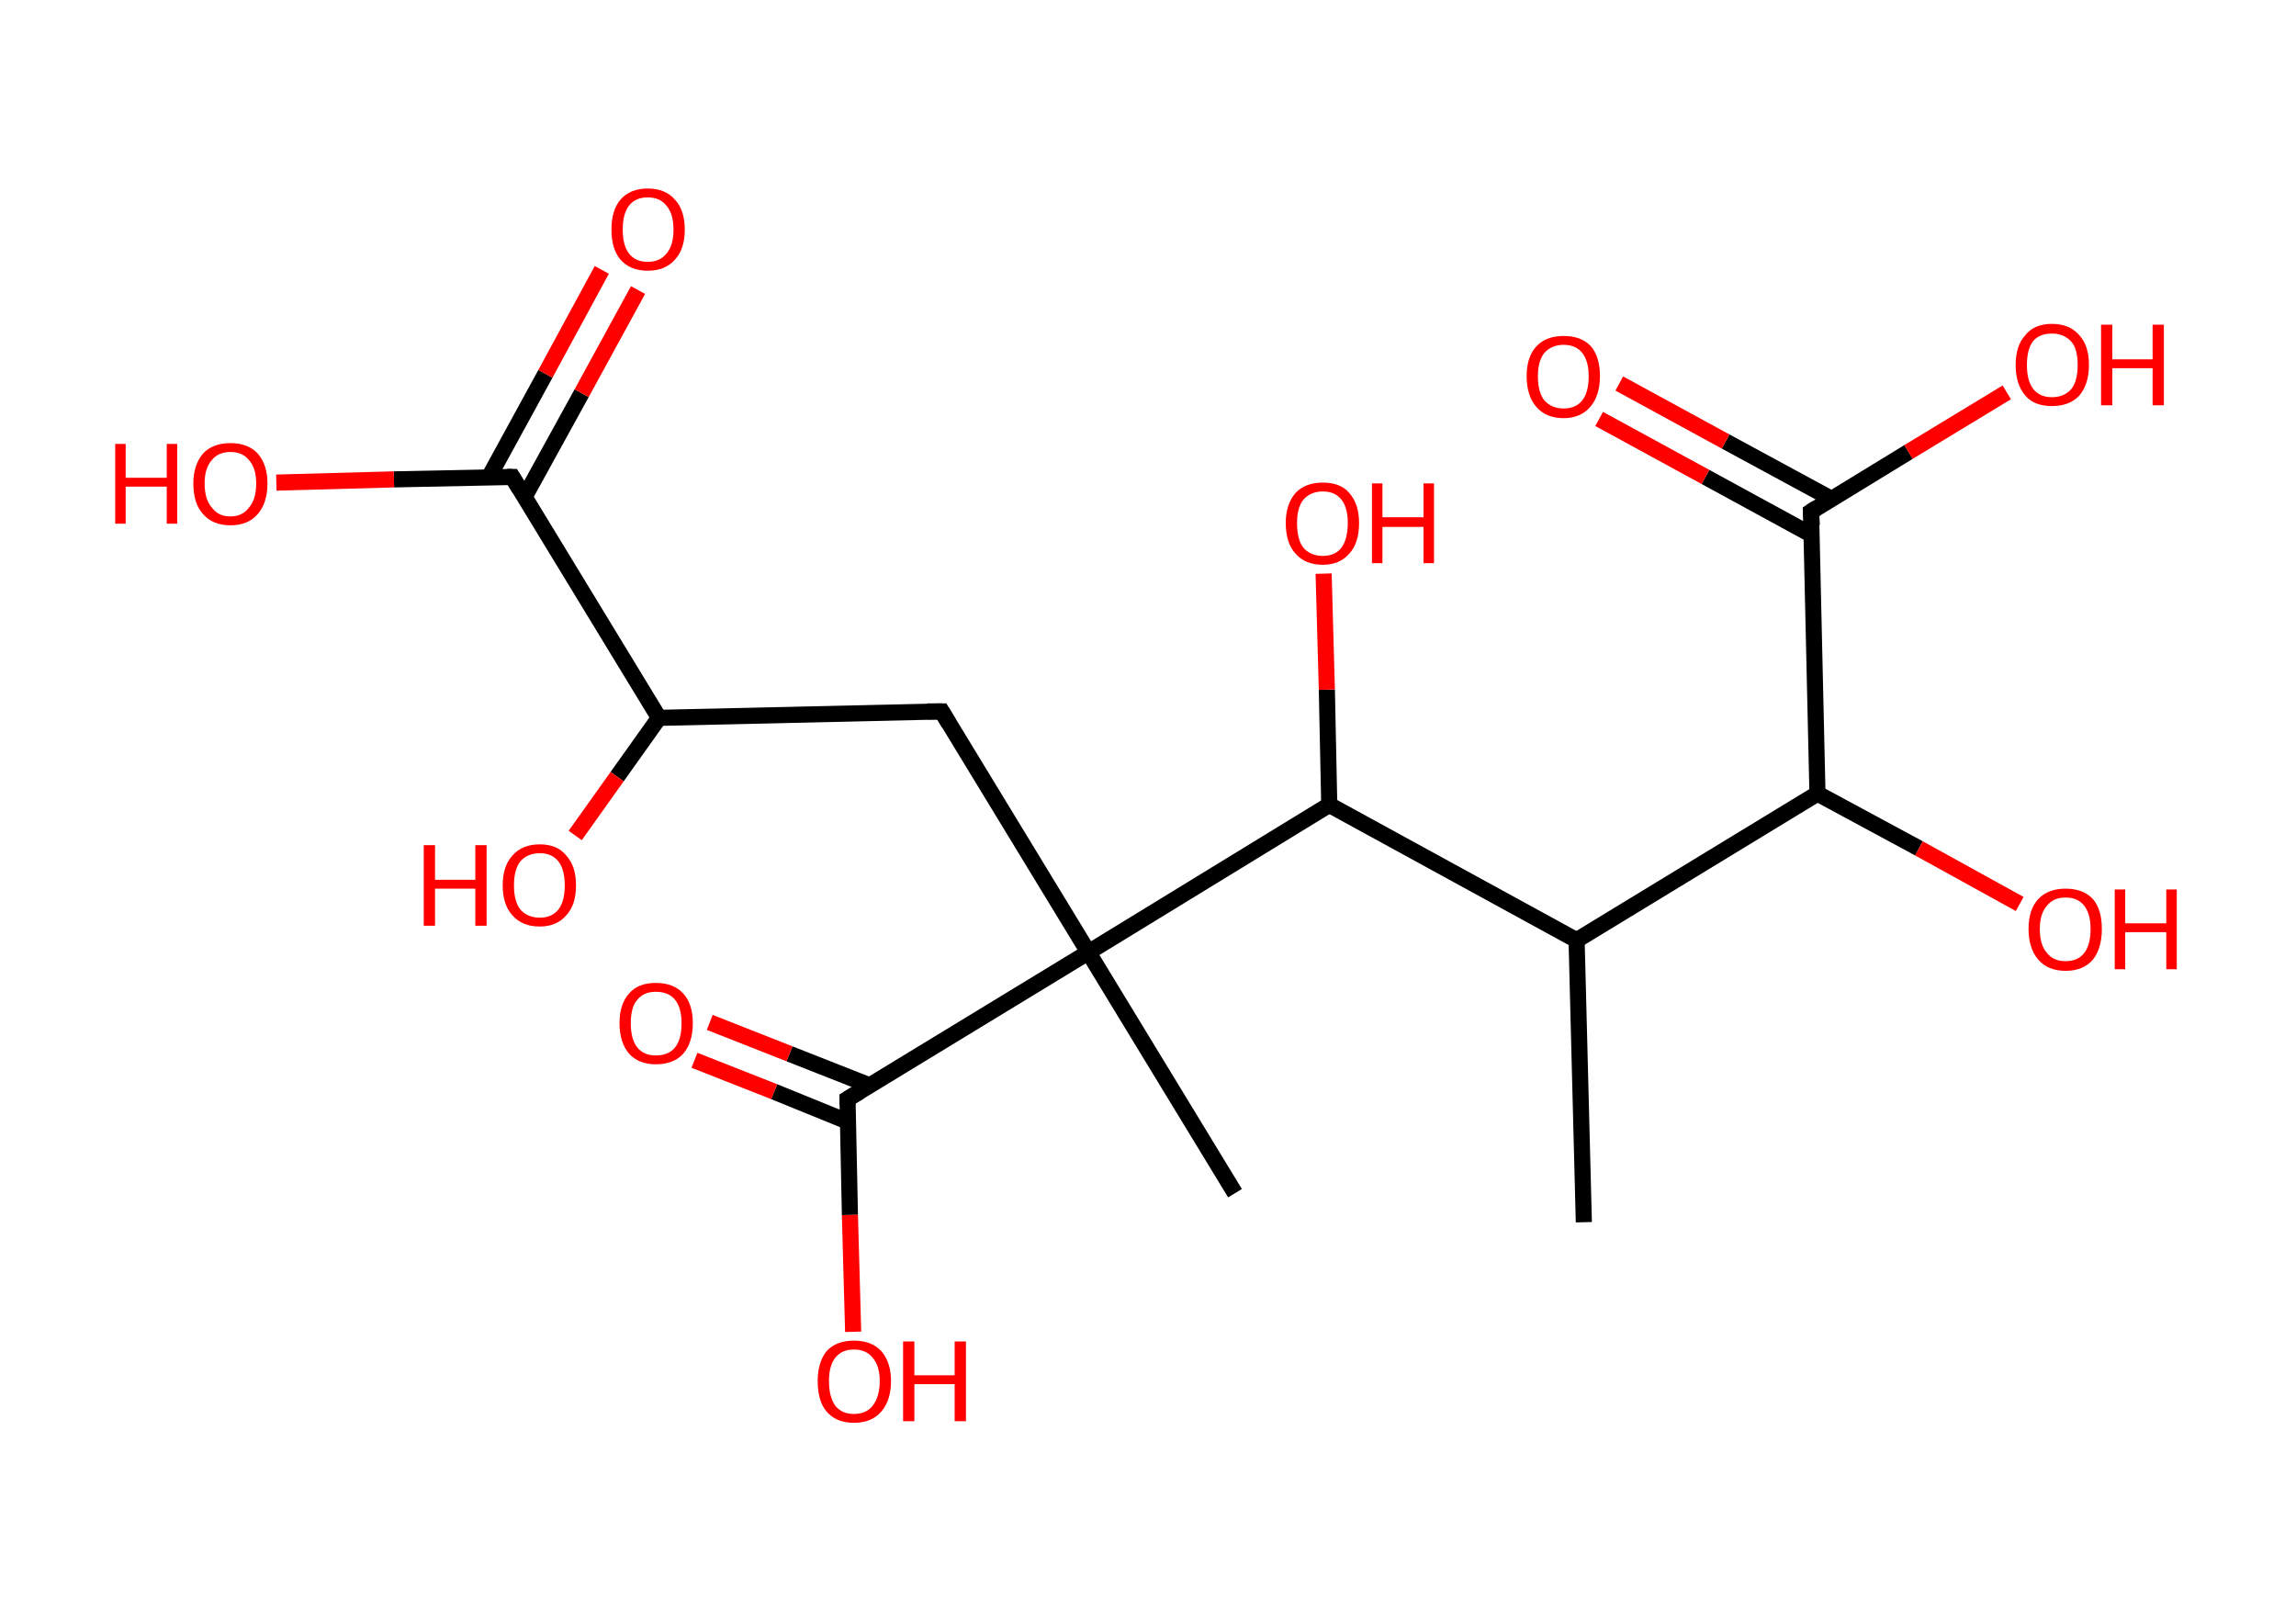 <?xml version='1.0' encoding='ASCII' standalone='yes'?>
<svg xmlns="http://www.w3.org/2000/svg" xmlns:rdkit="http://www.rdkit.org/xml" xmlns:xlink="http://www.w3.org/1999/xlink" version="1.1" baseProfile="full" xml:space="preserve" width="285px" height="200px" viewBox="0 0 285 200">
<!-- END OF HEADER -->
<rect style="opacity:1.0;fill:#FFFFFF;stroke:none" width="285.0" height="200.0" x="0.0" y="0.0"> </rect>
<path class="bond-0 atom-0 atom-1" d="M 196.6,151.7 L 195.7,116.7" style="fill:none;fill-rule:evenodd;stroke:#000000;stroke-width:2.0px;stroke-linecap:butt;stroke-linejoin:miter;stroke-opacity:1"/>
<path class="bond-1 atom-1 atom-2" d="M 195.7,116.7 L 225.6,98.5" style="fill:none;fill-rule:evenodd;stroke:#000000;stroke-width:2.0px;stroke-linecap:butt;stroke-linejoin:miter;stroke-opacity:1"/>
<path class="bond-2 atom-2 atom-3" d="M 225.6,98.5 L 238.2,105.3" style="fill:none;fill-rule:evenodd;stroke:#000000;stroke-width:2.0px;stroke-linecap:butt;stroke-linejoin:miter;stroke-opacity:1"/>
<path class="bond-2 atom-2 atom-3" d="M 238.2,105.3 L 250.7,112.2" style="fill:none;fill-rule:evenodd;stroke:#FF0000;stroke-width:2.0px;stroke-linecap:butt;stroke-linejoin:miter;stroke-opacity:1"/>
<path class="bond-3 atom-2 atom-4" d="M 225.6,98.5 L 224.8,63.5" style="fill:none;fill-rule:evenodd;stroke:#000000;stroke-width:2.0px;stroke-linecap:butt;stroke-linejoin:miter;stroke-opacity:1"/>
<path class="bond-4 atom-4 atom-5" d="M 227.3,61.9 L 214.2,54.8" style="fill:none;fill-rule:evenodd;stroke:#000000;stroke-width:2.0px;stroke-linecap:butt;stroke-linejoin:miter;stroke-opacity:1"/>
<path class="bond-4 atom-4 atom-5" d="M 214.2,54.8 L 201.0,47.6" style="fill:none;fill-rule:evenodd;stroke:#FF0000;stroke-width:2.0px;stroke-linecap:butt;stroke-linejoin:miter;stroke-opacity:1"/>
<path class="bond-4 atom-4 atom-5" d="M 224.9,66.4 L 211.7,59.2" style="fill:none;fill-rule:evenodd;stroke:#000000;stroke-width:2.0px;stroke-linecap:butt;stroke-linejoin:miter;stroke-opacity:1"/>
<path class="bond-4 atom-4 atom-5" d="M 211.7,59.2 L 198.5,52.0" style="fill:none;fill-rule:evenodd;stroke:#FF0000;stroke-width:2.0px;stroke-linecap:butt;stroke-linejoin:miter;stroke-opacity:1"/>
<path class="bond-5 atom-4 atom-6" d="M 224.8,63.5 L 236.9,56.1" style="fill:none;fill-rule:evenodd;stroke:#000000;stroke-width:2.0px;stroke-linecap:butt;stroke-linejoin:miter;stroke-opacity:1"/>
<path class="bond-5 atom-4 atom-6" d="M 236.9,56.1 L 249.1,48.7" style="fill:none;fill-rule:evenodd;stroke:#FF0000;stroke-width:2.0px;stroke-linecap:butt;stroke-linejoin:miter;stroke-opacity:1"/>
<path class="bond-6 atom-1 atom-7" d="M 195.7,116.7 L 165.0,99.9" style="fill:none;fill-rule:evenodd;stroke:#000000;stroke-width:2.0px;stroke-linecap:butt;stroke-linejoin:miter;stroke-opacity:1"/>
<path class="bond-7 atom-7 atom-8" d="M 165.0,99.9 L 164.7,85.6" style="fill:none;fill-rule:evenodd;stroke:#000000;stroke-width:2.0px;stroke-linecap:butt;stroke-linejoin:miter;stroke-opacity:1"/>
<path class="bond-7 atom-7 atom-8" d="M 164.7,85.6 L 164.3,71.2" style="fill:none;fill-rule:evenodd;stroke:#FF0000;stroke-width:2.0px;stroke-linecap:butt;stroke-linejoin:miter;stroke-opacity:1"/>
<path class="bond-8 atom-7 atom-9" d="M 165.0,99.9 L 135.1,118.2" style="fill:none;fill-rule:evenodd;stroke:#000000;stroke-width:2.0px;stroke-linecap:butt;stroke-linejoin:miter;stroke-opacity:1"/>
<path class="bond-9 atom-9 atom-10" d="M 135.1,118.2 L 153.3,148.1" style="fill:none;fill-rule:evenodd;stroke:#000000;stroke-width:2.0px;stroke-linecap:butt;stroke-linejoin:miter;stroke-opacity:1"/>
<path class="bond-10 atom-9 atom-11" d="M 135.1,118.2 L 116.9,88.3" style="fill:none;fill-rule:evenodd;stroke:#000000;stroke-width:2.0px;stroke-linecap:butt;stroke-linejoin:miter;stroke-opacity:1"/>
<path class="bond-11 atom-11 atom-12" d="M 116.9,88.3 L 81.8,89.1" style="fill:none;fill-rule:evenodd;stroke:#000000;stroke-width:2.0px;stroke-linecap:butt;stroke-linejoin:miter;stroke-opacity:1"/>
<path class="bond-12 atom-12 atom-13" d="M 81.8,89.1 L 76.6,96.4" style="fill:none;fill-rule:evenodd;stroke:#000000;stroke-width:2.0px;stroke-linecap:butt;stroke-linejoin:miter;stroke-opacity:1"/>
<path class="bond-12 atom-12 atom-13" d="M 76.6,96.4 L 71.4,103.7" style="fill:none;fill-rule:evenodd;stroke:#FF0000;stroke-width:2.0px;stroke-linecap:butt;stroke-linejoin:miter;stroke-opacity:1"/>
<path class="bond-13 atom-12 atom-14" d="M 81.8,89.1 L 63.6,59.2" style="fill:none;fill-rule:evenodd;stroke:#000000;stroke-width:2.0px;stroke-linecap:butt;stroke-linejoin:miter;stroke-opacity:1"/>
<path class="bond-14 atom-14 atom-15" d="M 65.1,61.7 L 72.2,48.8" style="fill:none;fill-rule:evenodd;stroke:#000000;stroke-width:2.0px;stroke-linecap:butt;stroke-linejoin:miter;stroke-opacity:1"/>
<path class="bond-14 atom-14 atom-15" d="M 72.2,48.8 L 79.2,36.0" style="fill:none;fill-rule:evenodd;stroke:#FF0000;stroke-width:2.0px;stroke-linecap:butt;stroke-linejoin:miter;stroke-opacity:1"/>
<path class="bond-14 atom-14 atom-15" d="M 60.7,59.2 L 67.7,46.4" style="fill:none;fill-rule:evenodd;stroke:#000000;stroke-width:2.0px;stroke-linecap:butt;stroke-linejoin:miter;stroke-opacity:1"/>
<path class="bond-14 atom-14 atom-15" d="M 67.7,46.4 L 74.7,33.5" style="fill:none;fill-rule:evenodd;stroke:#FF0000;stroke-width:2.0px;stroke-linecap:butt;stroke-linejoin:miter;stroke-opacity:1"/>
<path class="bond-15 atom-14 atom-16" d="M 63.6,59.2 L 48.9,59.5" style="fill:none;fill-rule:evenodd;stroke:#000000;stroke-width:2.0px;stroke-linecap:butt;stroke-linejoin:miter;stroke-opacity:1"/>
<path class="bond-15 atom-14 atom-16" d="M 48.9,59.5 L 34.3,59.9" style="fill:none;fill-rule:evenodd;stroke:#FF0000;stroke-width:2.0px;stroke-linecap:butt;stroke-linejoin:miter;stroke-opacity:1"/>
<path class="bond-16 atom-9 atom-17" d="M 135.1,118.2 L 105.2,136.4" style="fill:none;fill-rule:evenodd;stroke:#000000;stroke-width:2.0px;stroke-linecap:butt;stroke-linejoin:miter;stroke-opacity:1"/>
<path class="bond-17 atom-17 atom-18" d="M 107.9,134.7 L 98.0,130.8" style="fill:none;fill-rule:evenodd;stroke:#000000;stroke-width:2.0px;stroke-linecap:butt;stroke-linejoin:miter;stroke-opacity:1"/>
<path class="bond-17 atom-17 atom-18" d="M 98.0,130.8 L 88.1,126.9" style="fill:none;fill-rule:evenodd;stroke:#FF0000;stroke-width:2.0px;stroke-linecap:butt;stroke-linejoin:miter;stroke-opacity:1"/>
<path class="bond-17 atom-17 atom-18" d="M 105.2,139.2 L 96.1,135.5" style="fill:none;fill-rule:evenodd;stroke:#000000;stroke-width:2.0px;stroke-linecap:butt;stroke-linejoin:miter;stroke-opacity:1"/>
<path class="bond-17 atom-17 atom-18" d="M 96.1,135.5 L 86.2,131.6" style="fill:none;fill-rule:evenodd;stroke:#FF0000;stroke-width:2.0px;stroke-linecap:butt;stroke-linejoin:miter;stroke-opacity:1"/>
<path class="bond-18 atom-17 atom-19" d="M 105.2,136.4 L 105.5,150.8" style="fill:none;fill-rule:evenodd;stroke:#000000;stroke-width:2.0px;stroke-linecap:butt;stroke-linejoin:miter;stroke-opacity:1"/>
<path class="bond-18 atom-17 atom-19" d="M 105.5,150.8 L 105.9,165.3" style="fill:none;fill-rule:evenodd;stroke:#FF0000;stroke-width:2.0px;stroke-linecap:butt;stroke-linejoin:miter;stroke-opacity:1"/>
<path d="M 224.9,65.2 L 224.8,63.5 L 225.4,63.1" style="fill:none;stroke:#000000;stroke-width:2.0px;stroke-linecap:butt;stroke-linejoin:miter;stroke-opacity:1;"/>
<path d="M 117.8,89.8 L 116.9,88.3 L 115.1,88.3" style="fill:none;stroke:#000000;stroke-width:2.0px;stroke-linecap:butt;stroke-linejoin:miter;stroke-opacity:1;"/>
<path d="M 64.5,60.7 L 63.6,59.2 L 62.9,59.2" style="fill:none;stroke:#000000;stroke-width:2.0px;stroke-linecap:butt;stroke-linejoin:miter;stroke-opacity:1;"/>
<path d="M 106.7,135.5 L 105.2,136.4 L 105.2,137.1" style="fill:none;stroke:#000000;stroke-width:2.0px;stroke-linecap:butt;stroke-linejoin:miter;stroke-opacity:1;"/>
<path class="atom-3" d="M 251.8 115.3 Q 251.8 112.9, 253.0 111.6 Q 254.2 110.3, 256.4 110.3 Q 258.6 110.3, 259.8 111.6 Q 260.9 112.9, 260.9 115.3 Q 260.9 117.7, 259.8 119.1 Q 258.6 120.5, 256.4 120.5 Q 254.2 120.5, 253.0 119.1 Q 251.8 117.7, 251.8 115.3 M 256.4 119.3 Q 257.9 119.3, 258.7 118.3 Q 259.5 117.3, 259.5 115.3 Q 259.5 113.4, 258.7 112.4 Q 257.9 111.4, 256.4 111.4 Q 254.9 111.4, 254.1 112.4 Q 253.2 113.4, 253.2 115.3 Q 253.2 117.3, 254.1 118.3 Q 254.9 119.3, 256.4 119.3 " fill="#FF0000"/>
<path class="atom-3" d="M 262.5 110.4 L 263.8 110.4 L 263.8 114.6 L 268.9 114.6 L 268.9 110.4 L 270.2 110.4 L 270.2 120.3 L 268.9 120.3 L 268.9 115.7 L 263.8 115.7 L 263.8 120.3 L 262.5 120.3 L 262.5 110.4 " fill="#FF0000"/>
<path class="atom-5" d="M 189.5 46.7 Q 189.5 44.3, 190.7 43.0 Q 191.9 41.7, 194.1 41.7 Q 196.3 41.7, 197.5 43.0 Q 198.6 44.3, 198.6 46.7 Q 198.6 49.1, 197.4 50.5 Q 196.2 51.9, 194.1 51.9 Q 191.9 51.9, 190.7 50.5 Q 189.5 49.1, 189.5 46.7 M 194.1 50.7 Q 195.6 50.7, 196.4 49.7 Q 197.2 48.7, 197.2 46.7 Q 197.2 44.8, 196.4 43.8 Q 195.6 42.8, 194.1 42.8 Q 192.6 42.8, 191.7 43.8 Q 190.9 44.8, 190.9 46.7 Q 190.9 48.7, 191.7 49.7 Q 192.6 50.7, 194.1 50.7 " fill="#FF0000"/>
<path class="atom-6" d="M 250.2 45.3 Q 250.2 42.9, 251.4 41.6 Q 252.5 40.2, 254.7 40.2 Q 256.9 40.2, 258.1 41.6 Q 259.3 42.9, 259.3 45.3 Q 259.3 47.7, 258.1 49.1 Q 256.9 50.4, 254.7 50.4 Q 252.5 50.4, 251.4 49.1 Q 250.2 47.7, 250.2 45.3 M 254.7 49.3 Q 256.2 49.3, 257.1 48.3 Q 257.9 47.3, 257.9 45.3 Q 257.9 43.3, 257.1 42.4 Q 256.2 41.4, 254.7 41.4 Q 253.2 41.4, 252.4 42.3 Q 251.6 43.3, 251.6 45.3 Q 251.6 47.3, 252.4 48.3 Q 253.2 49.3, 254.7 49.3 " fill="#FF0000"/>
<path class="atom-6" d="M 260.8 40.3 L 262.2 40.3 L 262.2 44.6 L 267.2 44.6 L 267.2 40.3 L 268.6 40.3 L 268.6 50.3 L 267.2 50.3 L 267.2 45.7 L 262.2 45.7 L 262.2 50.3 L 260.8 50.3 L 260.8 40.3 " fill="#FF0000"/>
<path class="atom-8" d="M 159.6 64.9 Q 159.6 62.6, 160.8 61.2 Q 162.0 59.9, 164.2 59.9 Q 166.4 59.9, 167.5 61.2 Q 168.7 62.6, 168.7 64.9 Q 168.7 67.4, 167.5 68.7 Q 166.3 70.1, 164.2 70.1 Q 162.0 70.1, 160.8 68.7 Q 159.6 67.4, 159.6 64.9 M 164.2 69.0 Q 165.7 69.0, 166.5 68.0 Q 167.3 66.9, 167.3 64.9 Q 167.3 63.0, 166.5 62.0 Q 165.7 61.0, 164.2 61.0 Q 162.7 61.0, 161.8 62.0 Q 161.0 63.0, 161.0 64.9 Q 161.0 67.0, 161.8 68.0 Q 162.7 69.0, 164.2 69.0 " fill="#FF0000"/>
<path class="atom-8" d="M 170.3 60.0 L 171.6 60.0 L 171.6 64.2 L 176.7 64.2 L 176.7 60.0 L 178.0 60.0 L 178.0 69.9 L 176.7 69.9 L 176.7 65.4 L 171.6 65.4 L 171.6 69.9 L 170.3 69.9 L 170.3 60.0 " fill="#FF0000"/>
<path class="atom-13" d="M 52.6 104.9 L 54.0 104.9 L 54.0 109.2 L 59.0 109.2 L 59.0 104.9 L 60.4 104.9 L 60.4 114.9 L 59.0 114.9 L 59.0 110.3 L 54.0 110.3 L 54.0 114.9 L 52.6 114.9 L 52.6 104.9 " fill="#FF0000"/>
<path class="atom-13" d="M 62.4 109.9 Q 62.4 107.5, 63.6 106.2 Q 64.8 104.8, 67.0 104.8 Q 69.2 104.8, 70.3 106.2 Q 71.5 107.5, 71.5 109.9 Q 71.5 112.3, 70.3 113.6 Q 69.1 115.0, 67.0 115.0 Q 64.8 115.0, 63.6 113.6 Q 62.4 112.3, 62.4 109.9 M 67.0 113.9 Q 68.5 113.9, 69.3 112.9 Q 70.1 111.9, 70.1 109.9 Q 70.1 107.9, 69.3 106.9 Q 68.5 105.9, 67.0 105.9 Q 65.5 105.9, 64.6 106.9 Q 63.8 107.9, 63.8 109.9 Q 63.8 111.9, 64.6 112.9 Q 65.5 113.9, 67.0 113.9 " fill="#FF0000"/>
<path class="atom-15" d="M 75.9 28.5 Q 75.9 26.1, 77.0 24.8 Q 78.2 23.4, 80.4 23.4 Q 82.6 23.4, 83.8 24.8 Q 85.0 26.1, 85.0 28.5 Q 85.0 30.9, 83.8 32.2 Q 82.6 33.6, 80.4 33.6 Q 78.2 33.6, 77.0 32.2 Q 75.9 30.9, 75.9 28.5 M 80.4 32.5 Q 81.9 32.5, 82.7 31.5 Q 83.6 30.5, 83.6 28.5 Q 83.6 26.5, 82.7 25.5 Q 81.9 24.5, 80.4 24.5 Q 78.9 24.5, 78.1 25.5 Q 77.3 26.5, 77.3 28.5 Q 77.3 30.5, 78.1 31.5 Q 78.9 32.5, 80.4 32.5 " fill="#FF0000"/>
<path class="atom-16" d="M 14.3 55.1 L 15.6 55.1 L 15.6 59.3 L 20.7 59.3 L 20.7 55.1 L 22.0 55.1 L 22.0 65.0 L 20.7 65.0 L 20.7 60.4 L 15.6 60.4 L 15.6 65.0 L 14.3 65.0 L 14.3 55.1 " fill="#FF0000"/>
<path class="atom-16" d="M 24.0 60.0 Q 24.0 57.7, 25.2 56.3 Q 26.4 55.0, 28.6 55.0 Q 30.8 55.0, 32.0 56.3 Q 33.2 57.7, 33.2 60.0 Q 33.2 62.4, 32.0 63.8 Q 30.8 65.2, 28.6 65.2 Q 26.4 65.2, 25.2 63.8 Q 24.0 62.5, 24.0 60.0 M 28.6 64.1 Q 30.1 64.1, 30.9 63.0 Q 31.8 62.0, 31.8 60.0 Q 31.8 58.1, 30.9 57.1 Q 30.1 56.1, 28.6 56.1 Q 27.1 56.1, 26.3 57.1 Q 25.4 58.1, 25.4 60.0 Q 25.4 62.0, 26.3 63.0 Q 27.1 64.1, 28.6 64.1 " fill="#FF0000"/>
<path class="atom-18" d="M 76.9 127.0 Q 76.9 124.6, 78.1 123.3 Q 79.2 122.0, 81.4 122.0 Q 83.6 122.0, 84.8 123.3 Q 86.0 124.6, 86.0 127.0 Q 86.0 129.4, 84.8 130.8 Q 83.6 132.1, 81.4 132.1 Q 79.3 132.1, 78.1 130.8 Q 76.9 129.4, 76.9 127.0 M 81.4 131.0 Q 83.0 131.0, 83.8 130.0 Q 84.6 129.0, 84.6 127.0 Q 84.6 125.1, 83.8 124.1 Q 83.0 123.1, 81.4 123.1 Q 79.9 123.1, 79.1 124.1 Q 78.3 125.0, 78.3 127.0 Q 78.3 129.0, 79.1 130.0 Q 79.9 131.0, 81.4 131.0 " fill="#FF0000"/>
<path class="atom-19" d="M 101.5 171.4 Q 101.5 169.1, 102.6 167.7 Q 103.8 166.4, 106.0 166.4 Q 108.2 166.4, 109.4 167.7 Q 110.6 169.1, 110.6 171.4 Q 110.6 173.8, 109.4 175.2 Q 108.2 176.6, 106.0 176.6 Q 103.8 176.6, 102.6 175.2 Q 101.5 173.9, 101.5 171.4 M 106.0 175.5 Q 107.5 175.5, 108.3 174.5 Q 109.2 173.4, 109.2 171.4 Q 109.2 169.5, 108.3 168.5 Q 107.5 167.5, 106.0 167.5 Q 104.5 167.5, 103.7 168.5 Q 102.9 169.5, 102.9 171.4 Q 102.9 173.4, 103.7 174.5 Q 104.5 175.5, 106.0 175.5 " fill="#FF0000"/>
<path class="atom-19" d="M 112.1 166.5 L 113.5 166.5 L 113.5 170.7 L 118.5 170.7 L 118.5 166.5 L 119.9 166.5 L 119.9 176.4 L 118.5 176.4 L 118.5 171.8 L 113.5 171.8 L 113.5 176.4 L 112.1 176.4 L 112.1 166.5 " fill="#FF0000"/>
</svg>
